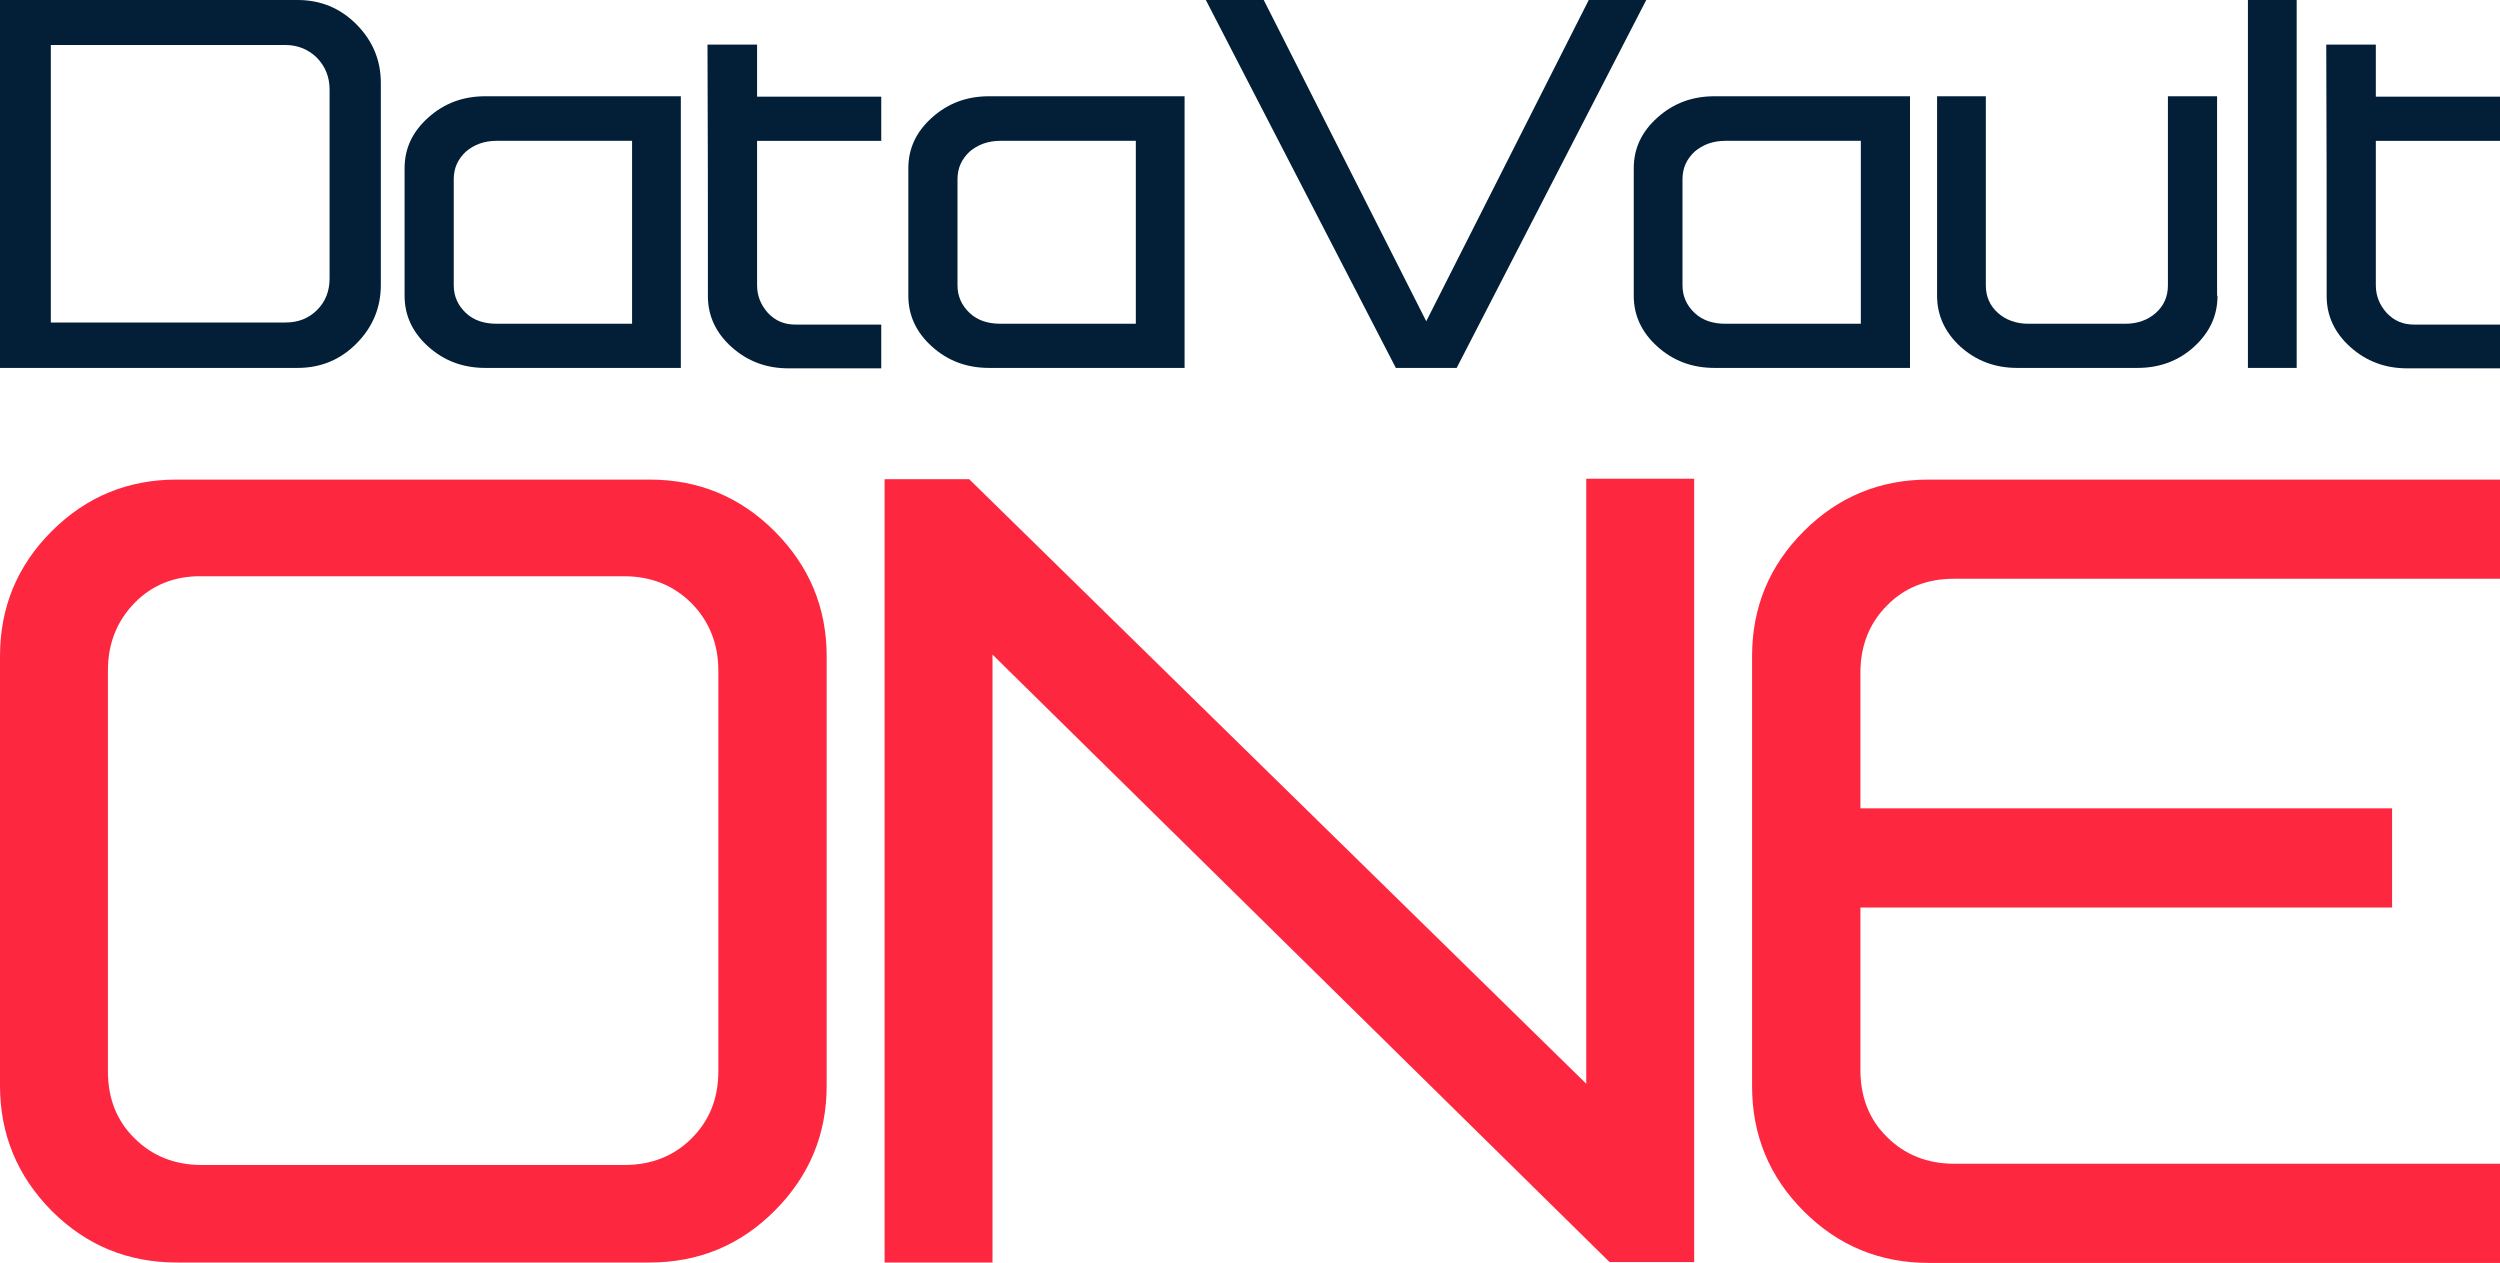 <?xml version="1.0" encoding="utf-8"?>
<!-- Generator: Adobe Illustrator 22.0.0, SVG Export Plug-In . SVG Version: 6.00 Build 0)  -->
<svg version="1.1" id="logo_h" xmlns="http://www.w3.org/2000/svg" xmlns:xlink="http://www.w3.org/1999/xlink" x="0px" y="0px"
	 viewBox="0 0 600 303.1" style="enable-background:new 0 0 600 303.1;" xml:space="preserve">
<style type="text/css">
	.st0{fill:#031F37;}
	.st1{fill:#FD2740;}
</style>
<g>
	<g>
		<g>
			<g>
				<g>
					<g>
						<path class="st0" d="M71.4,0c5.5,0,10.2,1.9,14.1,5.8c3.9,3.9,5.9,8.6,5.9,14.1v48.5c0,5.5-2,10.2-5.9,14.1
							c-3.9,3.9-8.6,5.8-14.1,5.8H0V0H71.4z M12.2,77.4h56.3c3.1,0,5.6-1,7.6-3c2-2,3-4.5,3-7.6V21.5c0-3-1-5.5-3-7.6
							c-2-2-4.6-3.1-7.6-3.1H12.2V77.4z"/>
					</g>
				</g>
				<g>
					<g>
						<path class="st0" d="M116.5,88.3c-5.4,0-9.9-1.7-13.7-5.1c-3.8-3.4-5.7-7.5-5.7-12.2V40.4c0-4.8,1.9-8.8,5.7-12.2
							c3.8-3.4,8.3-5.1,13.7-5.1h46.9v65.2H116.5z M151.7,33.8h-32.5c-3,0-5.4,0.9-7.4,2.6c-1.9,1.8-2.9,3.9-2.9,6.6v25.5
							c0,2.6,1,4.8,2.9,6.6c1.9,1.8,4.4,2.6,7.4,2.6h32.5V33.8z"/>
					</g>
				</g>
				<g>
					<g>
						<path class="st0" d="M181.7,10.6v12.6h29.8v10.6h-29.8v34.7c0,2.5,0.9,4.7,2.6,6.6c1.8,1.9,3.9,2.8,6.6,2.8h20.6v10.5h-22.3
							c-5.3,0-9.8-1.7-13.6-5.1c-3.8-3.4-5.7-7.5-5.7-12.2c0-19.4,0-39.5-0.1-60.4H181.7z"/>
					</g>
				</g>
				<g>
					<g>
						<path class="st0" d="M237.4,88.3c-5.4,0-9.9-1.7-13.7-5.1c-3.8-3.4-5.7-7.5-5.7-12.2V40.4c0-4.8,1.9-8.8,5.7-12.2
							c3.8-3.4,8.3-5.1,13.7-5.1h46.9v65.2H237.4z M272.6,33.8h-32.5c-3,0-5.4,0.9-7.4,2.6c-1.9,1.8-2.9,3.9-2.9,6.6v25.5
							c0,2.6,1,4.8,2.9,6.6c1.9,1.8,4.4,2.6,7.4,2.6h32.5V33.8z"/>
					</g>
				</g>
				<g>
					<g>
						<path class="st0" d="M303.3,0l39,77.1l39-77.1h13.8l-45.5,88.3H335L289.4,0H303.3z"/>
					</g>
				</g>
				<g>
					<g>
						<path class="st0" d="M411.5,88.3c-5.4,0-9.9-1.7-13.7-5.1c-3.8-3.4-5.7-7.5-5.7-12.2V40.4c0-4.8,1.9-8.8,5.7-12.2
							c3.8-3.4,8.3-5.1,13.7-5.1h46.9v65.2H411.5z M446.6,33.8h-32.5c-3,0-5.4,0.9-7.4,2.6c-1.9,1.8-2.9,3.9-2.9,6.6v25.5
							c0,2.6,1,4.8,2.9,6.6c1.9,1.8,4.4,2.6,7.4,2.6h32.5V33.8z"/>
					</g>
				</g>
				<g>
					<g>
						<path class="st0" d="M532.2,71c0,4.8-1.9,8.8-5.6,12.2c-3.7,3.4-8.3,5.1-13.6,5.1h-28.9c-5.3,0-9.8-1.7-13.6-5.1
							c-3.7-3.4-5.6-7.5-5.6-12.2V23.1h11.7v45.4c0,2.7,1,4.9,2.9,6.6c1.9,1.7,4.4,2.6,7.3,2.6h23.3c2.9,0,5.4-0.9,7.3-2.6
							c1.9-1.7,2.9-3.9,2.9-6.6V23.1h11.8V71z"/>
					</g>
				</g>
				<g>
					<g>
						<path class="st0" d="M539.5,0h11.7v88.3h-11.7V0z"/>
					</g>
				</g>
				<g>
					<g>
						<path class="st0" d="M570.2,10.6v12.6H600v10.6h-29.8v34.7c0,2.5,0.9,4.7,2.6,6.6c1.8,1.9,3.9,2.8,6.6,2.8H600v10.5h-22.3
							c-5.3,0-9.8-1.7-13.6-5.1s-5.7-7.5-5.7-12.2c0-19.4,0-39.5-0.1-60.4H570.2z"/>
					</g>
				</g>
			</g>
		</g>
		<g>
			<path class="st1" d="M155.9,115.1c11.7,0,21.7,4.1,30,12.4c8.3,8.3,12.5,18.3,12.5,30v103.1c0,11.7-4.2,21.7-12.5,30
				c-8.3,8.3-18.3,12.4-30,12.4H42.4c-11.7,0-21.7-4.1-30-12.4C4.1,282.2,0,272.2,0,260.5V157.5c0-11.7,4.1-21.7,12.4-30
				c8.3-8.3,18.3-12.4,30-12.4H155.9z M32.3,144.7c-4.2,4.3-6.4,9.7-6.4,16.2v96.2c0,6.5,2.1,11.9,6.4,16.1
				c4.2,4.2,9.6,6.4,16.1,6.4h101.4c6.5,0,11.9-2.1,16.2-6.4c4.3-4.3,6.4-9.6,6.4-16.1v-96.2c0-6.4-2.2-11.8-6.4-16.1
				c-4.3-4.3-9.7-6.5-16.2-6.5H48.4C41.9,138.2,36.5,140.4,32.3,144.7z"/>
			<path class="st1" d="M406.6,302.9h-20.3L238.2,157.1v145.9h-25.9v-188h20.3l148.1,145.1V114.9h25.9V302.9z"/>
			<path class="st1" d="M600,115.1v23.8H469c-6.5,0-11.9,2.1-16.1,6.4c-4.2,4.2-6.4,9.6-6.4,16.1v32.6h127.6v23.8H446.5v39
				c0,6.5,2.1,11.9,6.4,16.1c4.2,4.2,9.6,6.4,16.1,6.4h131v23.8H462.9c-11.7,0-21.7-4.1-30-12.4c-8.3-8.3-12.4-18.3-12.4-30V157.5
				c0-11.7,4.1-21.7,12.4-30c8.3-8.3,18.3-12.4,30-12.4H600z"/>
		</g>
	</g>
</g>
</svg>

